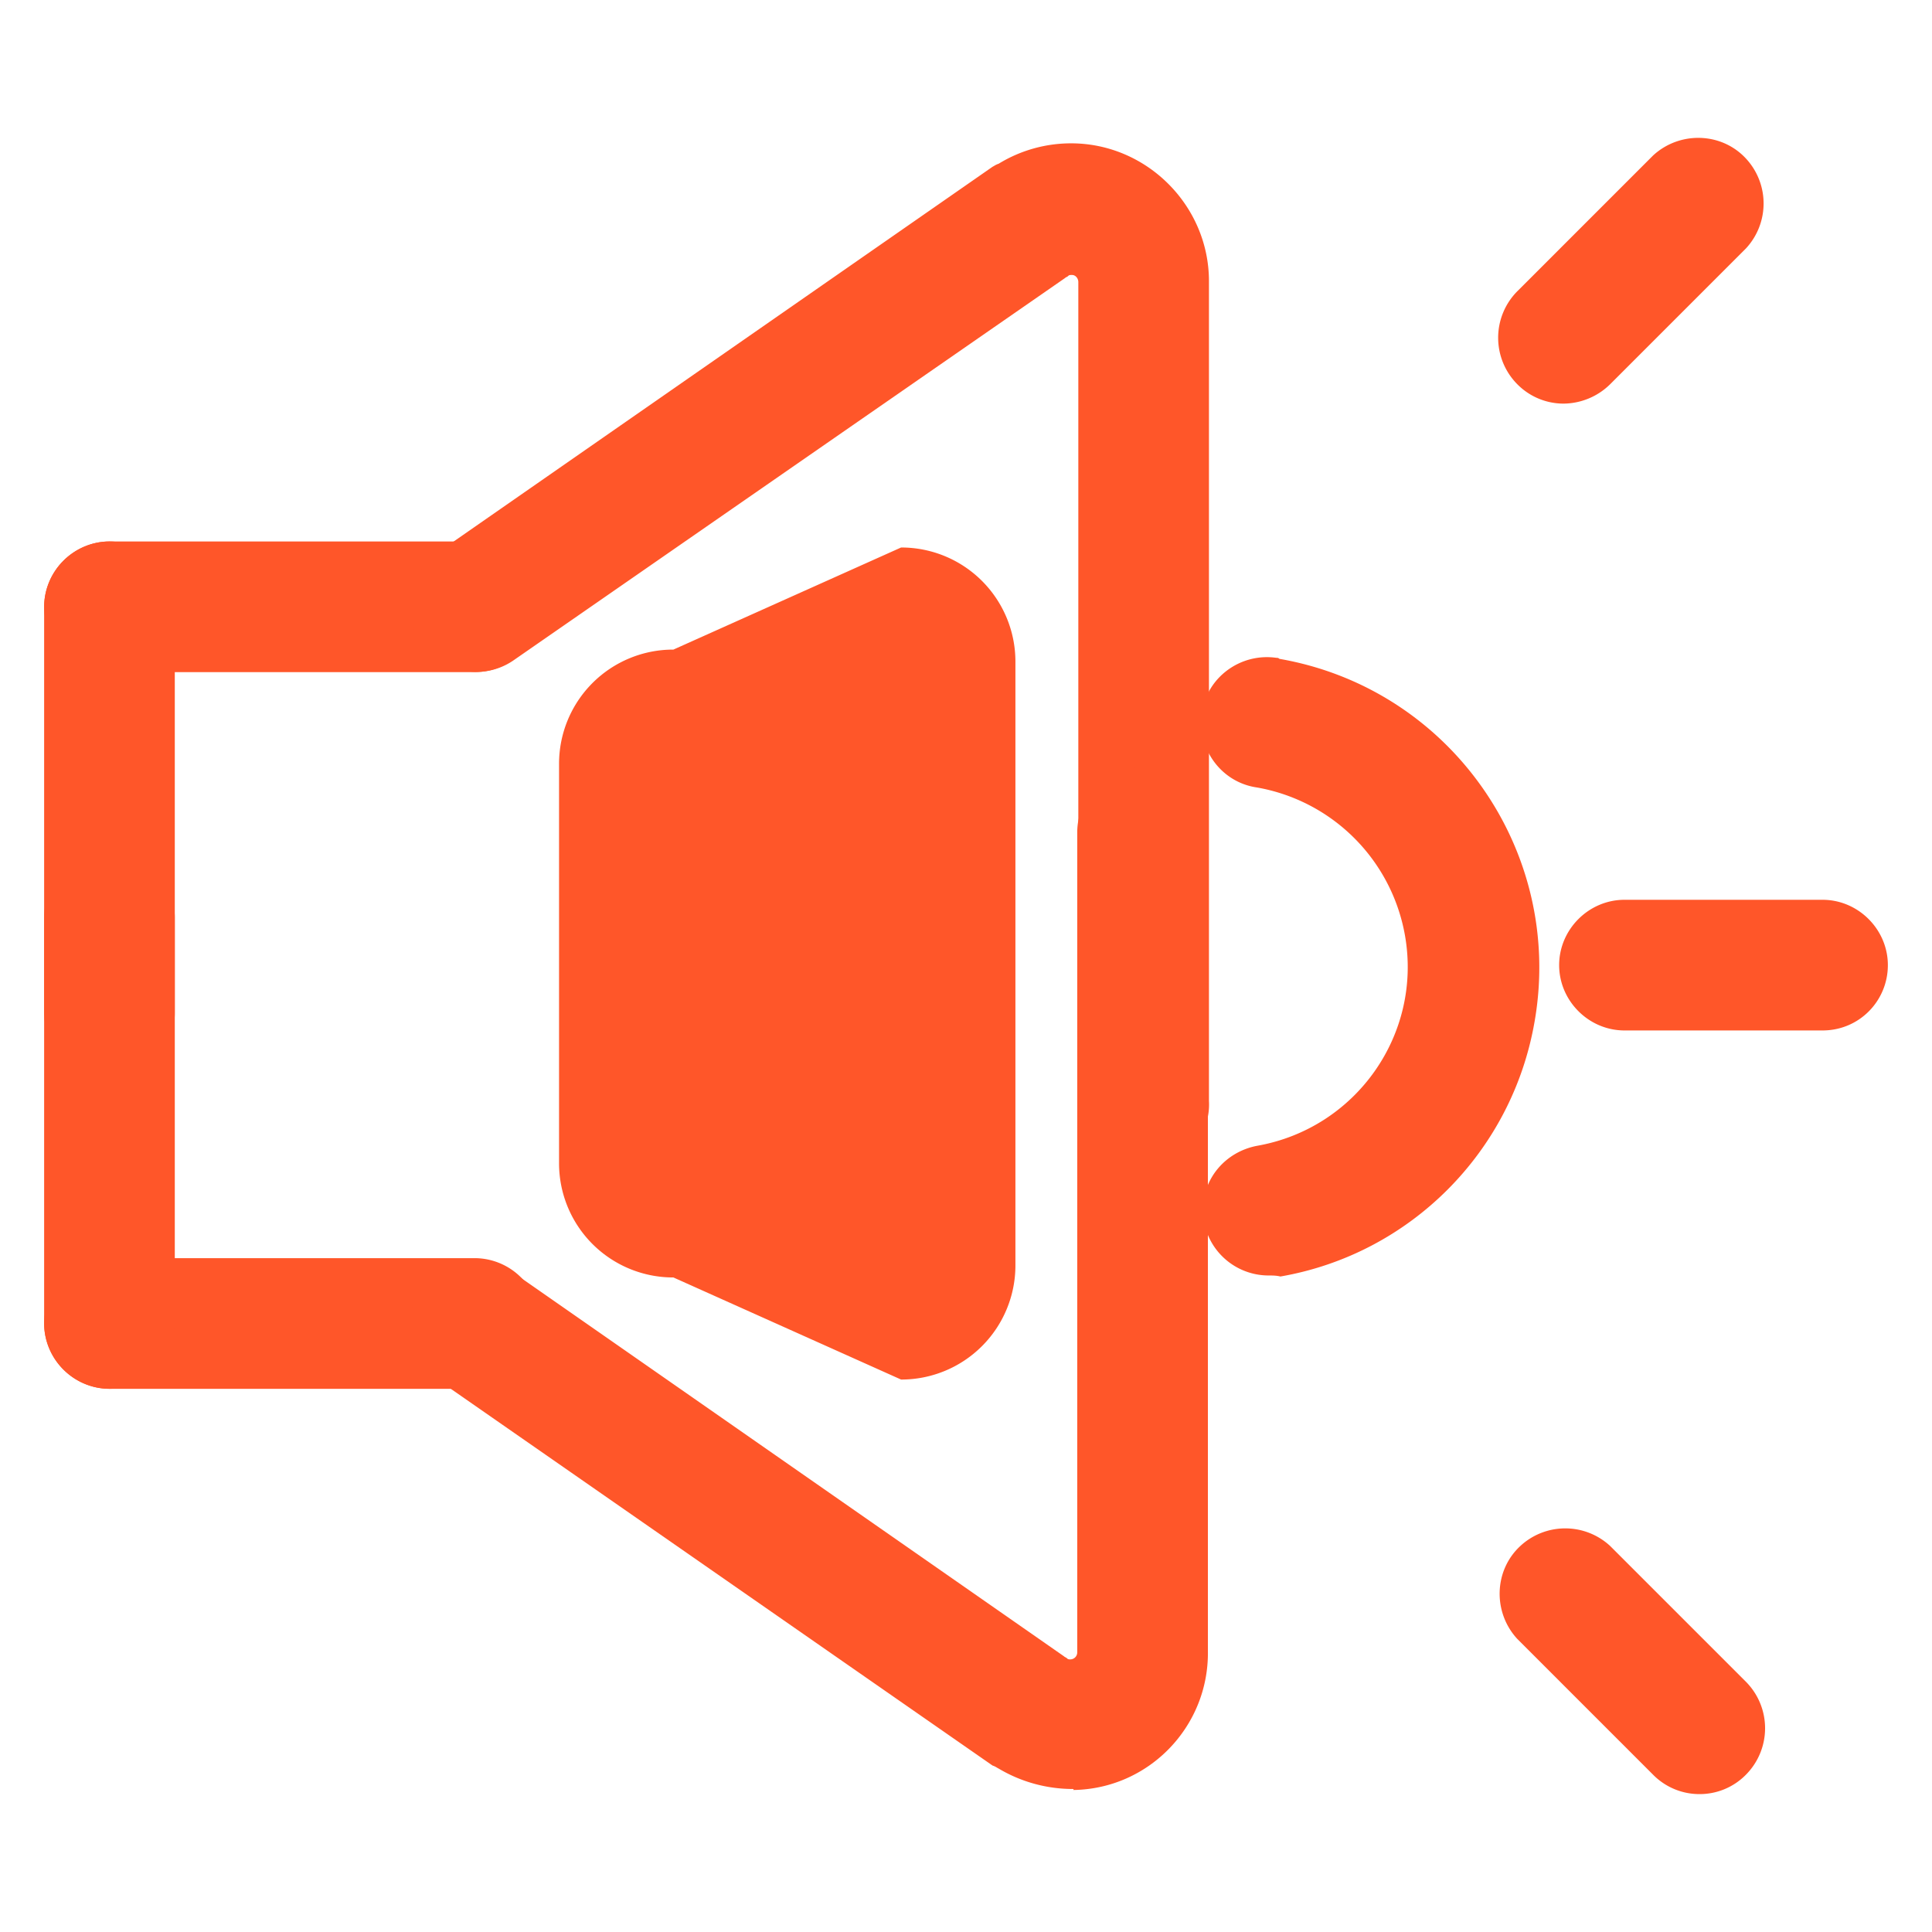 <?xml version="1.0" standalone="no"?><!DOCTYPE svg PUBLIC "-//W3C//DTD SVG 1.1//EN" "http://www.w3.org/Graphics/SVG/1.1/DTD/svg11.dtd"><svg t="1600497166883" class="icon" viewBox="0 0 1024 1024" version="1.1" xmlns="http://www.w3.org/2000/svg" p-id="2705" xmlns:xlink="http://www.w3.org/1999/xlink" width="128" height="128"><defs><style type="text/css"></style></defs><path d="M251.73 356.241H58.019c-18.943 0-34.625-15.695-34.625-34.625s15.695-34.625 34.625-34.625h193.711c18.943 0 34.625 15.695 34.625 34.625s-15.682 34.625-34.625 34.625z" fill="#FF5629" p-id="2706"></path><path d="M58.019 571.599a34.863 34.863 0 0 1-34.625-34.625V321.603a34.863 34.863 0 0 1 34.625-34.625 34.863 34.863 0 0 1 34.625 34.625v215.358c0 18.943-15.152 34.625-34.095 34.625 0.013 0.557-0.53 0.557-0.53 0.013z m548.139 46.529a34.863 34.863 0 0 1-34.625-34.625V149.539c0-2.161-1.617-3.791-3.248-3.791h-0.543c-0.543 0-1.087 0-1.617 0.543s-1.1 0.543-1.644 1.087L271.747 350.289c-16.239 10.817-37.873 5.952-48.703-9.743a34.731 34.731 0 0 1 8.113-47.072l294.895-205.071c1.087-0.543 1.617-1.087 3.248-1.617a73.505 73.505 0 0 1 38.416-10.817c40.047 0 73.054 33.008 73.054 73.054v434.508c1.087 18.399-13.521 34.095-31.921 35.168-1.074-0.57-1.617-0.57-2.691-0.57z m-354.428 117.966H58.019c-18.943 0-34.625-15.695-34.625-34.625s15.695-34.625 34.625-34.625h193.711a34.863 34.863 0 0 1 34.625 34.625 34.519 34.519 0 0 1-34.625 34.625z" fill="#FF5629" p-id="2707"></path><path d="M58.019 736.094a34.863 34.863 0 0 1-34.625-34.625V486.098a34.863 34.863 0 0 1 34.625-34.625 34.863 34.863 0 0 1 34.625 34.625v215.358a34.877 34.877 0 0 1-34.625 34.638z m510.253 212.11a77.018 77.018 0 0 1-38.96-10.817c-1.087-0.543-1.617-1.087-3.248-1.617l-294.895-205.071c-15.695-11.36-18.399-33.551-7.039-48.703 10.817-14.608 31.921-18.399 47.072-8.113l292.734 203.998c0.543 0.543 1.087 0.543 1.617 1.087 0.543 0.543 1.087 0.543 1.617 0.543a3.712 3.712 0 0 0 3.791-3.791v-434.534c0-18.943 15.695-34.625 34.625-34.625s34.625 15.695 34.625 34.625v433.964c0.543 40.047-31.39 73.054-71.424 73.584 0.57-0.53 0.027-0.53-0.517-0.53z" fill="#FF5629" p-id="2708"></path><path d="M672.16 676.031a34.863 34.863 0 0 1-34.625-34.625c0-16.769 11.904-30.847 28.673-34.095 52.481-9.2 87.662-58.976 78.463-111.47a96.677 96.677 0 0 0-78.463-78.463c-18.943-2.704-31.921-20.56-29.216-39.503 2.704-18.943 20.56-31.921 39.503-29.216 0.543 0 1.087 0 1.617 0.543 90.367 15.695 150.973 101.727 135.278 192.094-11.904 69.263-66.015 123.374-134.735 135.278-2.161-0.543-4.321-0.543-6.495-0.543z m293.821-129.87h-104.975c-18.943 0-34.625-15.695-34.625-34.625s15.695-34.625 34.625-34.625h104.975c18.943 0 34.625 15.695 34.625 34.625s-15.138 34.625-34.625 34.625zM828.542 213.924a34.426 34.426 0 0 1-24.351-10.287 34.97 34.97 0 0 1 0-49.246l71.967-71.967c14.065-12.991 36.255-12.447 49.246 1.617a35.023 35.023 0 0 1 0 47.616l-71.967 71.967a35.593 35.593 0 0 1-24.895 10.3z m71.967 736.985a34.426 34.426 0 0 1-24.351-10.287l-71.967-71.967c-12.991-14.065-12.447-36.255 1.617-49.246a35.023 35.023 0 0 1 47.616 0l71.967 71.967a34.97 34.97 0 0 1 0 49.246 34.307 34.307 0 0 1-24.882 10.287z" fill="#FF5629" p-id="2709"></path><path d="M356.917 344.297l120.67-54.111a60.501 60.501 0 0 1 60.607 60.607v319.789a60.501 60.501 0 0 1-60.607 60.607l-120.67-54.111a60.501 60.501 0 0 1-60.607-60.607V404.891a60.501 60.501 0 0 1 60.607-60.594z" fill="#FF5629" p-id="2710"></path></svg>